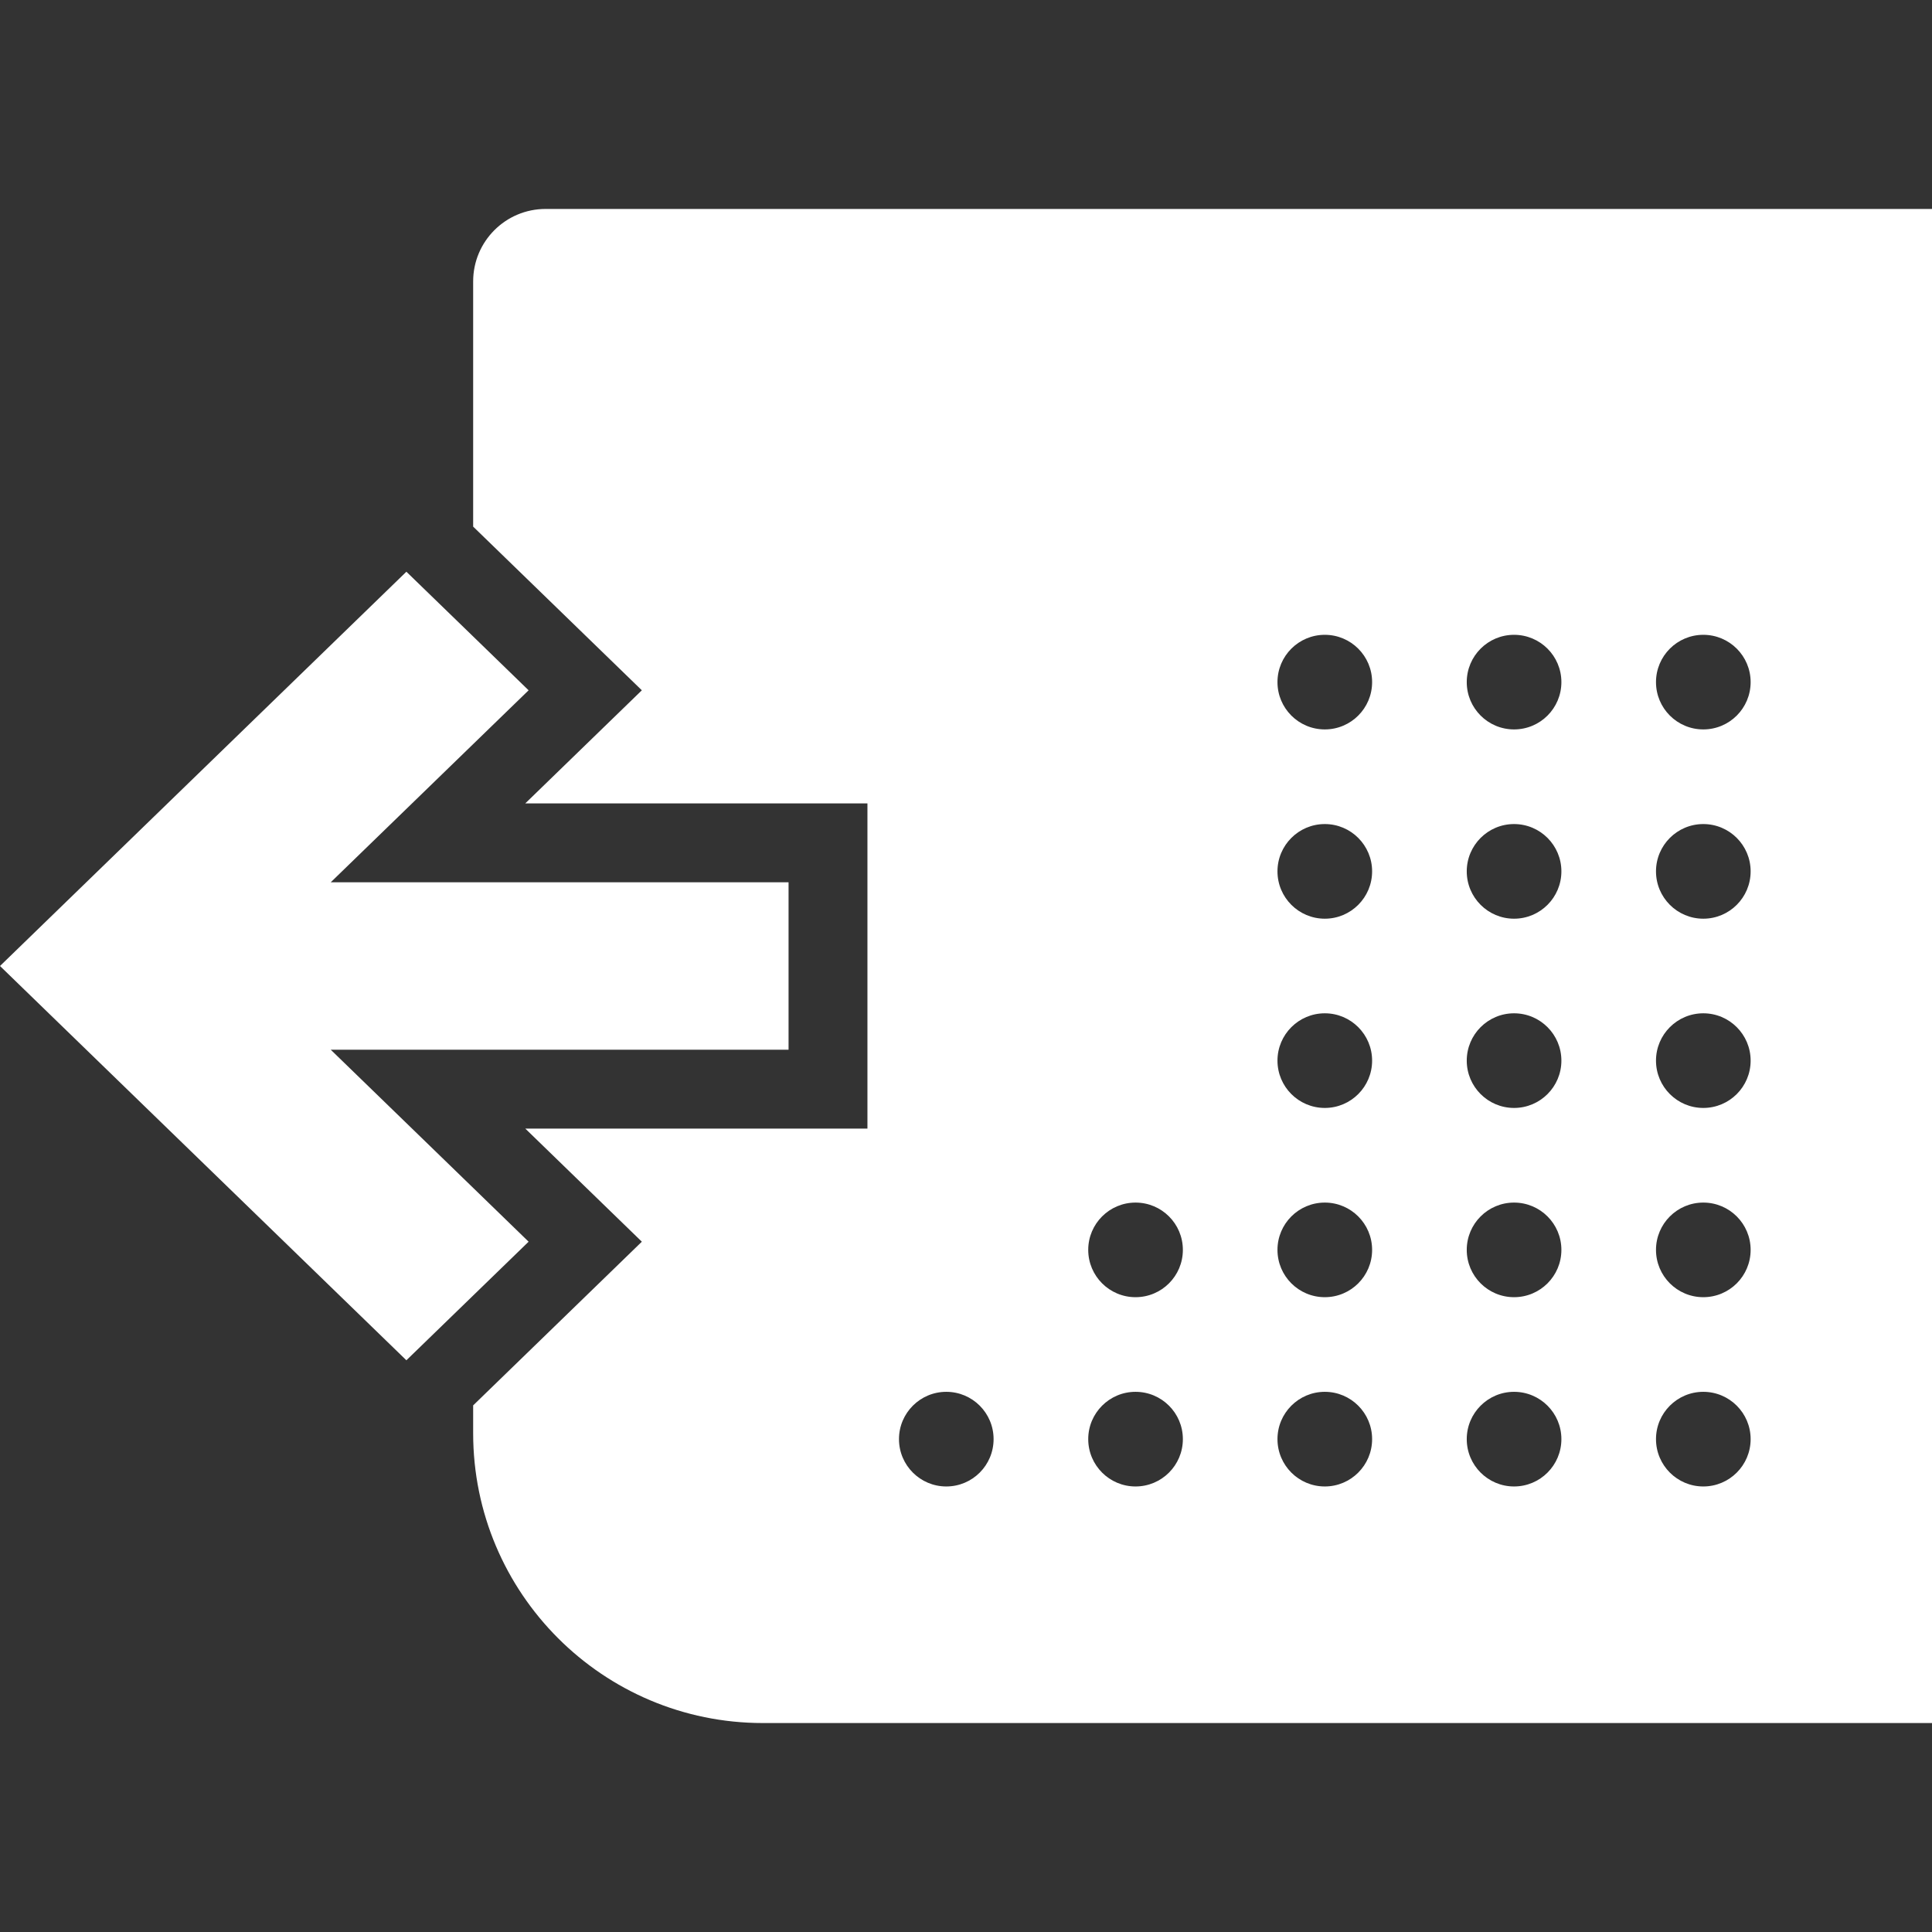 <svg width="64" height="64" viewBox="0 0 64 64" fill="none" xmlns="http://www.w3.org/2000/svg">
<rect x="0" y="0" width="64" height="64" fill="#333333" stroke="none"/>
<g clip-path="url(#clip0_1967:19047)">
<path fill-rule="evenodd" clip-rule="evenodd" d="M64 6.922H18.073C16.748 6.922 15.674 7.997 15.674 9.322V17.445L21.262 22.867L17.401 26.613H28.735V37.386H17.401L21.262 41.133L15.674 46.555V47.478C15.674 52.779 19.971 57.078 25.273 57.078H64V6.922ZM17.511 41.133L17.511 41.133L15.674 39.35V39.35L10.957 34.774H26.122V29.226H26.122V29.226H15.674V29.226H10.957L17.511 22.867L17.511 22.867L17.511 22.867L15.674 21.084V21.084L13.462 18.939L0 32L13.462 45.061L17.511 41.133L17.511 41.133ZM54.857 22.596C54.857 23.462 55.559 24.163 56.424 24.163C57.29 24.163 57.992 23.462 57.992 22.596C57.992 21.73 57.29 21.029 56.424 21.029C55.559 21.029 54.857 21.73 54.857 22.596ZM56.424 30.433C55.559 30.433 54.857 29.731 54.857 28.865C54.857 28 55.559 27.298 56.424 27.298C57.29 27.298 57.992 28 57.992 28.865C57.992 29.731 57.29 30.433 56.424 30.433ZM54.857 35.135C54.857 36 55.559 36.702 56.424 36.702C57.29 36.702 57.992 36 57.992 35.135C57.992 34.269 57.29 33.567 56.424 33.567C55.559 33.567 54.857 34.269 54.857 35.135ZM56.424 42.971C55.559 42.971 54.857 42.27 54.857 41.404C54.857 40.538 55.559 39.837 56.424 39.837C57.29 39.837 57.992 40.538 57.992 41.404C57.992 42.27 57.29 42.971 56.424 42.971ZM54.857 47.673C54.857 48.539 55.559 49.241 56.424 49.241C57.29 49.241 57.992 48.539 57.992 47.673C57.992 46.808 57.29 46.106 56.424 46.106C55.559 46.106 54.857 46.808 54.857 47.673ZM50.155 24.163C49.29 24.163 48.588 23.462 48.588 22.596C48.588 21.73 49.29 21.029 50.155 21.029C51.021 21.029 51.723 21.73 51.723 22.596C51.723 23.462 51.021 24.163 50.155 24.163ZM42.318 22.596C42.318 23.462 43.02 24.163 43.886 24.163C44.751 24.163 45.453 23.462 45.453 22.596C45.453 21.73 44.751 21.029 43.886 21.029C43.02 21.029 42.318 21.73 42.318 22.596ZM50.155 30.433C49.29 30.433 48.588 29.731 48.588 28.865C48.588 28 49.29 27.298 50.155 27.298C51.021 27.298 51.723 28 51.723 28.865C51.723 29.731 51.021 30.433 50.155 30.433ZM42.318 28.865C42.318 29.731 43.02 30.433 43.886 30.433C44.751 30.433 45.453 29.731 45.453 28.865C45.453 28 44.751 27.298 43.886 27.298C43.02 27.298 42.318 28 42.318 28.865ZM50.155 36.702C49.29 36.702 48.588 36 48.588 35.135C48.588 34.269 49.29 33.567 50.155 33.567C51.021 33.567 51.723 34.269 51.723 35.135C51.723 36 51.021 36.702 50.155 36.702ZM48.588 41.404C48.588 42.27 49.29 42.971 50.155 42.971C51.021 42.971 51.723 42.27 51.723 41.404C51.723 40.538 51.021 39.837 50.155 39.837C49.29 39.837 48.588 40.538 48.588 41.404ZM50.155 49.241C49.29 49.241 48.588 48.539 48.588 47.673C48.588 46.808 49.29 46.106 50.155 46.106C51.021 46.106 51.723 46.808 51.723 47.673C51.723 48.539 51.021 49.241 50.155 49.241ZM42.318 35.135C42.318 36 43.02 36.702 43.886 36.702C44.751 36.702 45.453 36 45.453 35.135C45.453 34.269 44.751 33.567 43.886 33.567C43.02 33.567 42.318 34.269 42.318 35.135ZM43.886 42.971C43.02 42.971 42.318 42.27 42.318 41.404C42.318 40.538 43.02 39.837 43.886 39.837C44.751 39.837 45.453 40.538 45.453 41.404C45.453 42.27 44.751 42.971 43.886 42.971ZM42.318 47.673C42.318 48.539 43.02 49.241 43.886 49.241C44.751 49.241 45.453 48.539 45.453 47.673C45.453 46.808 44.751 46.106 43.886 46.106C43.02 46.106 42.318 46.808 42.318 47.673ZM37.616 42.971C36.751 42.971 36.049 42.27 36.049 41.404C36.049 40.538 36.751 39.837 37.616 39.837C38.482 39.837 39.184 40.538 39.184 41.404C39.184 42.27 38.482 42.971 37.616 42.971ZM36.049 47.673C36.049 48.539 36.751 49.241 37.616 49.241C38.482 49.241 39.184 48.539 39.184 47.673C39.184 46.808 38.482 46.106 37.616 46.106C36.751 46.106 36.049 46.808 36.049 47.673ZM31.347 49.241C30.482 49.241 29.78 48.539 29.78 47.673C29.78 46.808 30.482 46.106 31.347 46.106C32.213 46.106 32.914 46.808 32.914 47.673C32.914 48.539 32.213 49.241 31.347 49.241Z" fill="white"/>
</g>
<defs>
<clipPath id="clip0_1967:19047">
<rect width="64" height="64" fill="white"/>
</clipPath>
</defs>
</svg>
